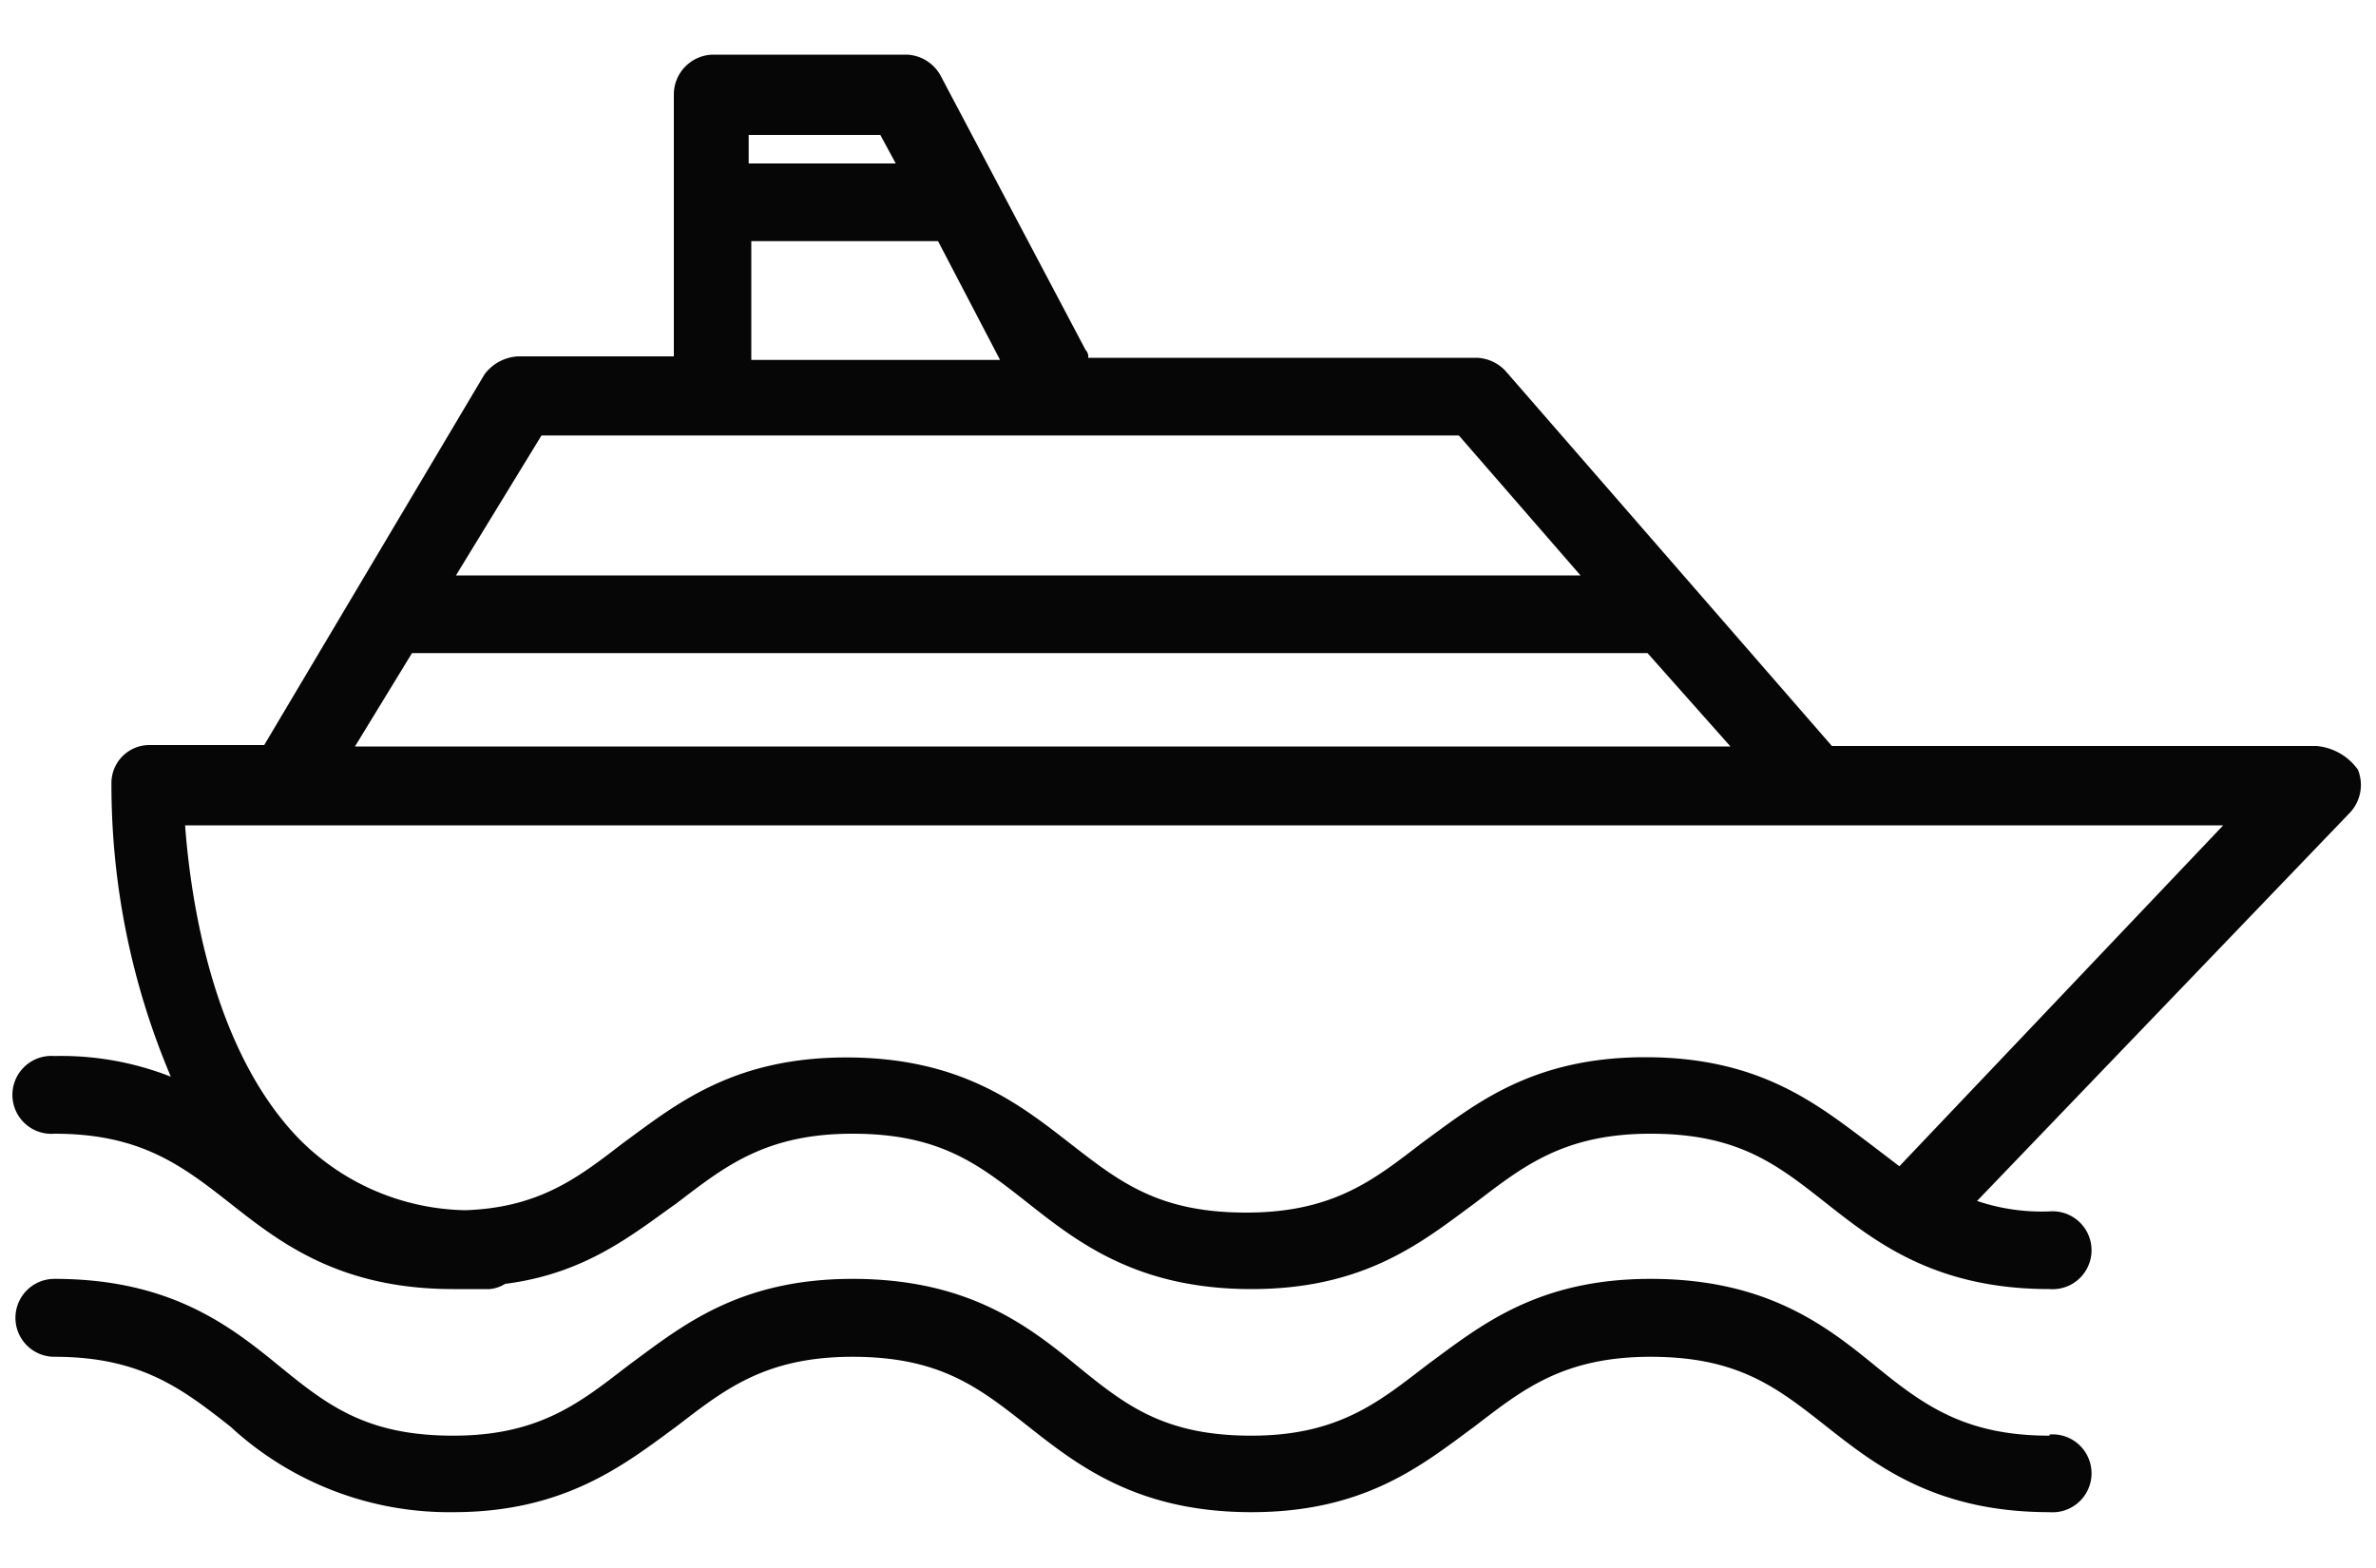 <svg id="Livello_1" data-name="Livello 1" xmlns="http://www.w3.org/2000/svg" viewBox="0 0 100 66"><defs><style>.cls-1{fill:#060606;}</style></defs><title>iconTavola disegno 136</title><path class="cls-1" d="M99.24,32.4a2.39,2.39,0,0,0-1.75-1H77.1L63.36,15.61a1.74,1.74,0,0,0-1.2-.55H45.8a.4.4,0,0,0-.11-.33L39.58,3.17a1.7,1.7,0,0,0-1.41-.87H30a1.68,1.68,0,0,0-1.64,1.64V15H21.81a1.88,1.88,0,0,0-1.42.76l-9.27,15.6H6.32A1.6,1.6,0,0,0,4.69,33a31.45,31.45,0,0,0,2.5,12.32,12.6,12.6,0,0,0-4.9-.87,1.64,1.64,0,1,0,0,3.27c3.6,0,5.34,1.31,7.41,2.94s4.58,3.6,9.38,3.6h1.53a1.48,1.48,0,0,0,.65-.22c3.38-.43,5.35-2.07,7.2-3.38,2-1.52,3.71-2.94,7.42-2.94s5.34,1.31,7.41,2.94,4.58,3.6,9.38,3.6,7.2-2,9.38-3.6c2-1.52,3.71-2.94,7.42-2.94s5.34,1.31,7.41,2.94,4.58,3.6,9.38,3.6a1.64,1.64,0,1,0,0-3.27,8.5,8.5,0,0,1-3.05-.44l15.7-16.35A1.71,1.71,0,0,0,99.24,32.4ZM39.48,10.15l2.61,5H31.62v-5Zm-8-4.47h5.57l.65,1.2H31.51V5.68ZM22.79,18.33H61.4l5.12,5.89H19.19Zm-5.45,9.16h52l3.49,3.93H14.94Zm62.6,21.6-1.31-1c-2.18-1.63-4.58-3.59-9.38-3.59s-7.2,2-9.38,3.59c-2,1.53-3.71,2.95-7.42,2.95S47.11,49.74,45,48.1s-4.58-3.59-9.38-3.59-7.2,2-9.38,3.59c-1.85,1.42-3.49,2.73-6.65,2.84a10.08,10.08,0,0,1-7-3c-3.71-3.82-4.58-10.26-4.8-13.2H93.57Z"/><path class="cls-1" d="M86.26,60.43c-3.6,0-5.34-1.31-7.41-3s-4.58-3.6-9.38-3.6-7.2,2-9.38,3.6c-2,1.53-3.71,3-7.42,3s-5.34-1.31-7.41-3-4.58-3.6-9.38-3.6-7.2,2-9.38,3.6c-2,1.53-3.71,3-7.42,3s-5.34-1.31-7.41-3-4.58-3.6-9.38-3.6a1.64,1.64,0,1,0,0,3.28c3.6,0,5.34,1.31,7.41,2.94a13.56,13.56,0,0,0,9.38,3.6c4.69,0,7.2-2,9.38-3.6,2-1.53,3.71-2.94,7.42-2.94s5.34,1.31,7.41,2.94,4.58,3.6,9.38,3.6,7.2-2,9.38-3.6c2-1.53,3.71-2.94,7.42-2.94s5.34,1.31,7.41,2.94,4.58,3.6,9.38,3.6a1.64,1.64,0,1,0,0-3.27Z"/></svg>